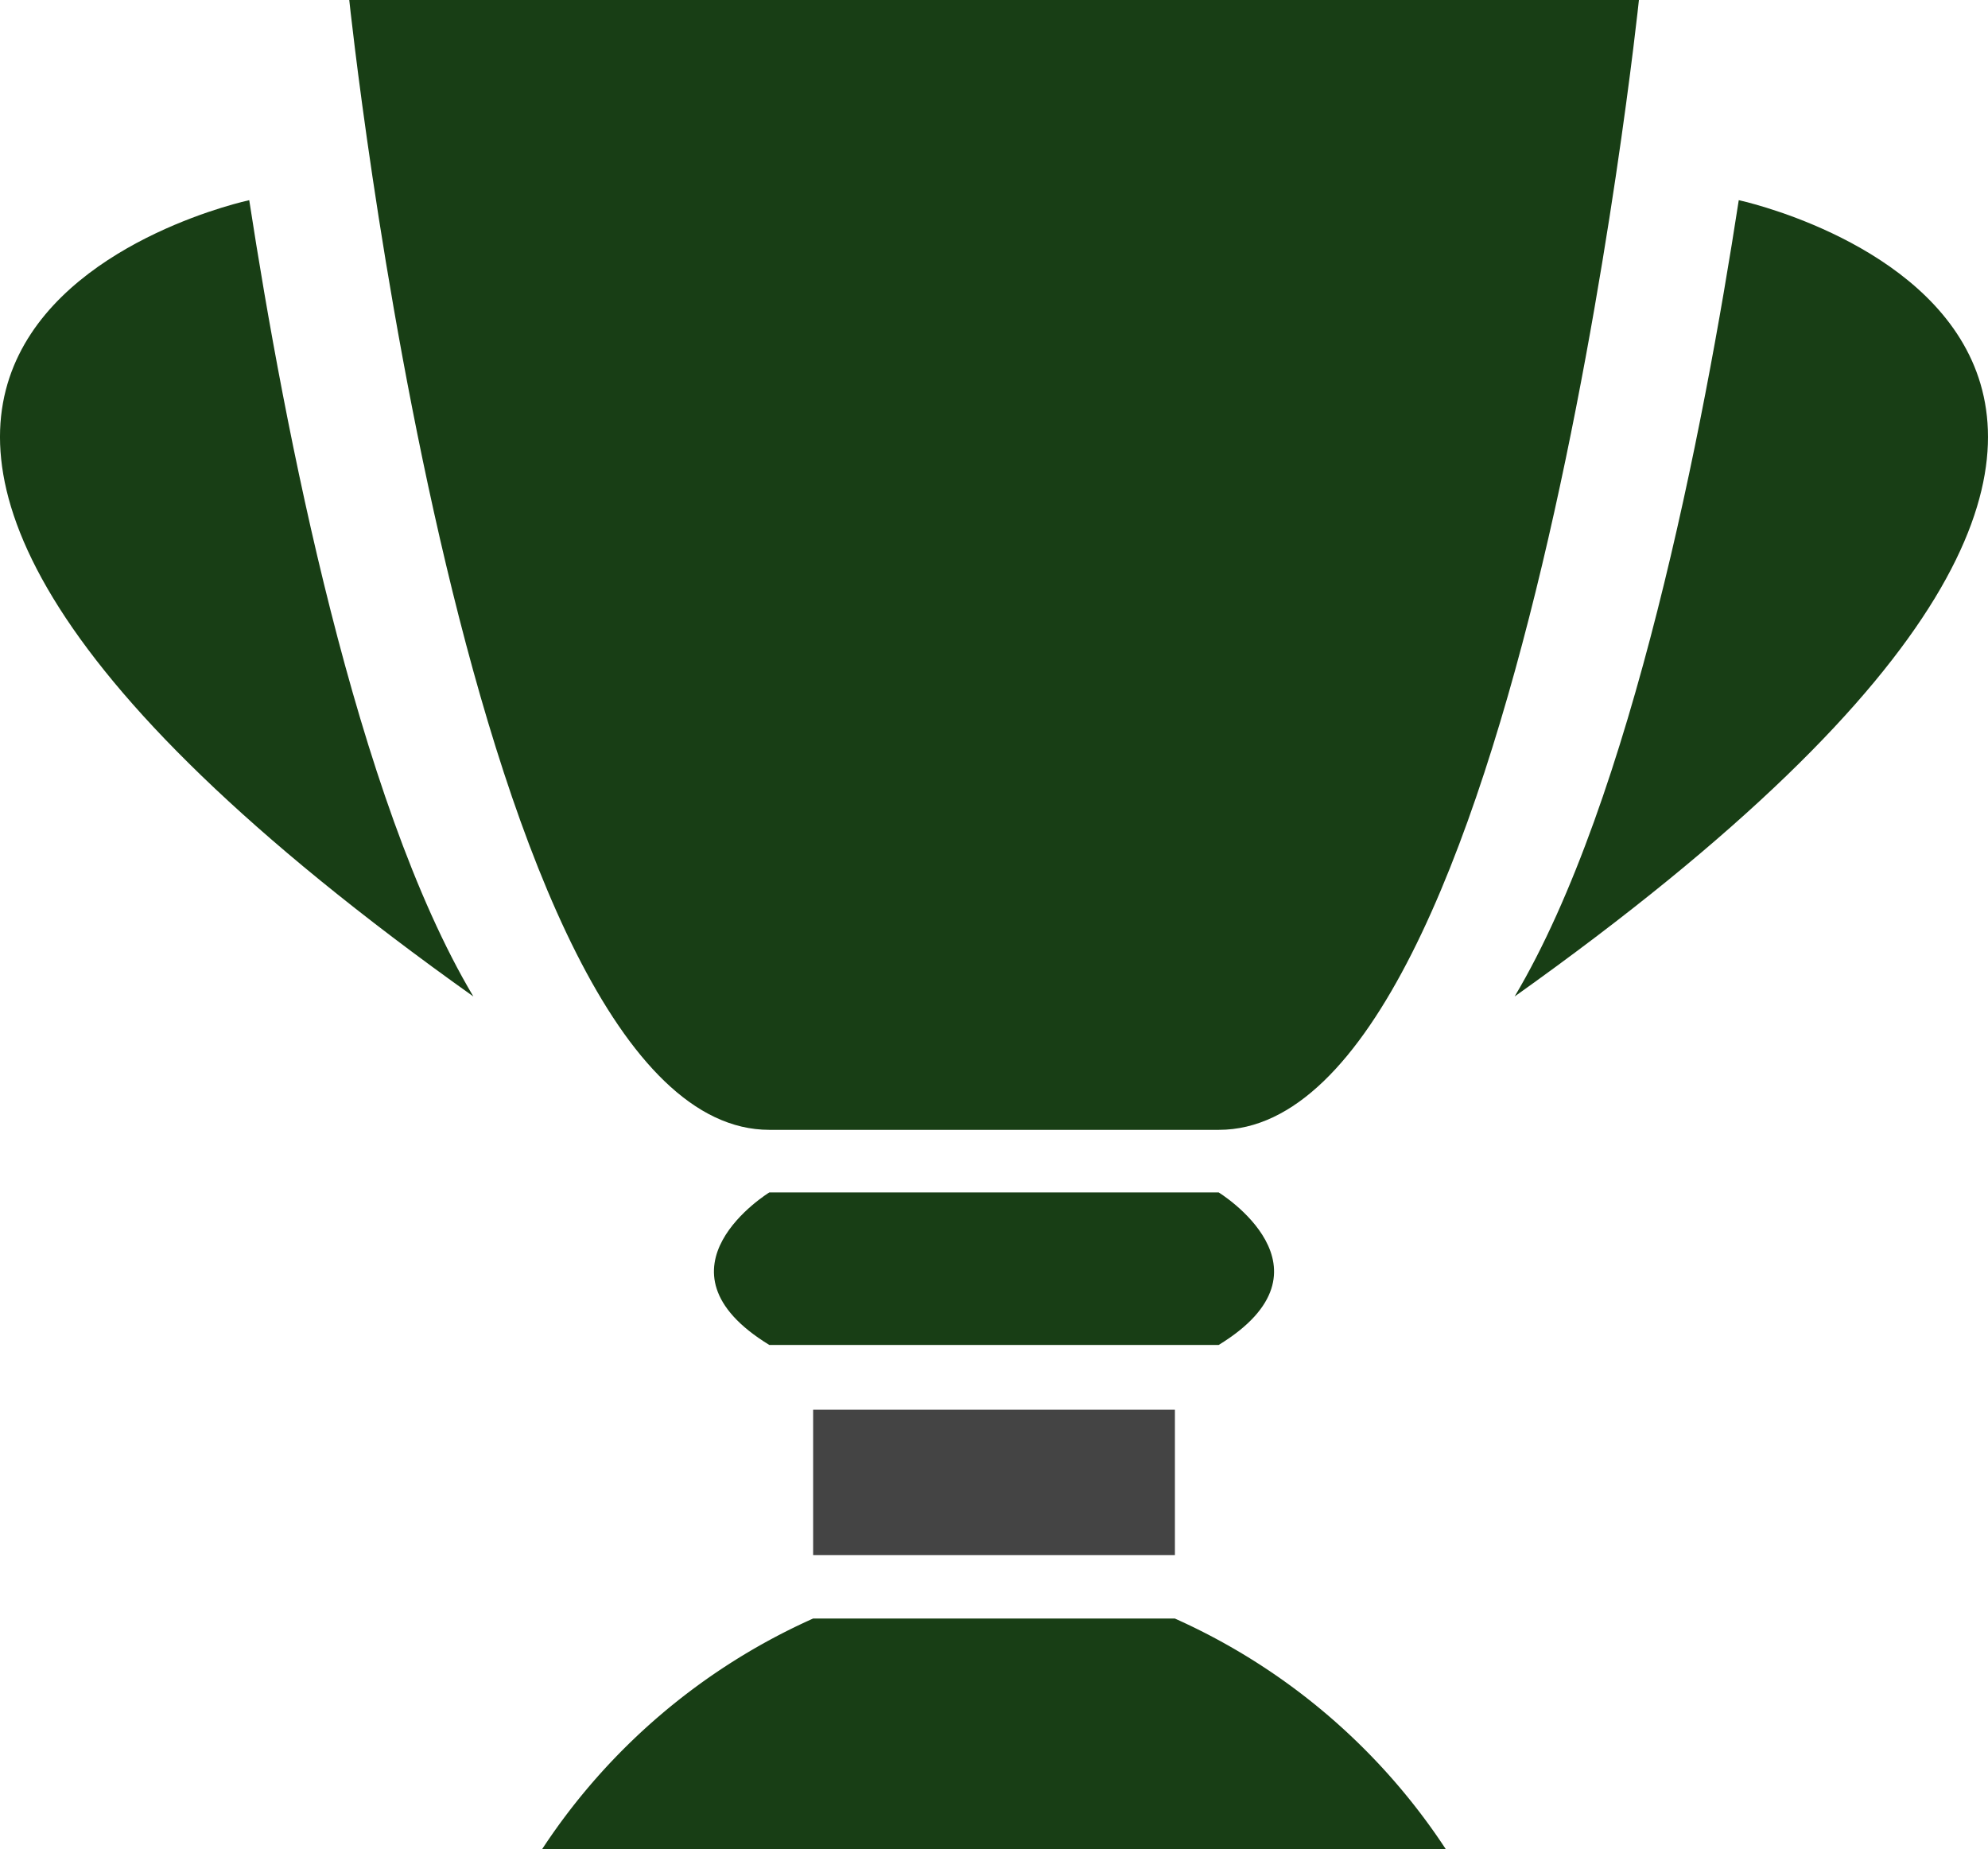 <svg xmlns="http://www.w3.org/2000/svg" width="45.736" height="42.538" viewBox="0 0 45.736 42.538">
    <g id="그룹_201" data-name="그룹 201" transform="translate(-1051 -1199)">
        <g id="그룹_200" data-name="그룹 200" transform="translate(0.175 -1.37)">
            <g id="그룹_197" data-name="그룹 197" transform="translate(1085.671 1204.975)">
                <g id="그룹_196" data-name="그룹 196" transform="translate(0)">
                <path id="패스_50" data-name="패스 50" d="M-1373.969,251.459h0c-.813,5.284-2.462,13.794-5.156,18.318h0C-1358.118,254.837-1373.969,251.459-1373.969,251.459Z" transform="translate(1379.125 -251.459)"  fill="#183e15"/>
                </g>
            </g>
            <path id="패스_51" data-name="패스 51" d="M-1382.172,248.392h-14.833s2.719,25.991,9.665,25.991H-1377c6.947,0,9.665-25.991,9.665-25.991Z" transform="translate(2455.865 951.978)"  fill="#183e15"/>
            <path id="패스_52" data-name="패스 52" d="M-1379.818,266.667h-10.336s-2.869,1.756,0,3.51h10.336C-1376.949,268.423-1379.818,266.667-1379.818,266.667Z" transform="translate(2458.679 961.133)"  fill="#183e15"/>
            <path id="패스_53" data-name="패스 53" d="M-1385.751,270h-4.161v3.344h8.323V270Z" transform="translate(2459.444 962.799)" fill="#444"/>
            <path id="패스_54" data-name="패스 54" d="M-1379.5,273.222v0h-8.323v0a14.565,14.565,0,0,0-6.234,5.305h20.79A14.566,14.566,0,0,0-1379.5,273.222Z" transform="translate(2457.354 964.381)"  fill="#183e15"/>
            <g id="그룹_199" data-name="그룹 199" transform="translate(1050.825 1204.975)">
                <g id="그룹_198" data-name="그룹 198" transform="translate(0)">
                    <path id="패스_55" data-name="패스 55" d="M-1396.673,251.459h0c.813,5.284,2.462,13.794,5.156,18.318h0C-1412.524,254.837-1396.673,251.459-1396.673,251.459Z" transform="translate(1402.407 -251.459)"  fill="#183e15"/>
                </g>
            </g>
        </g>
    </g>
</svg>